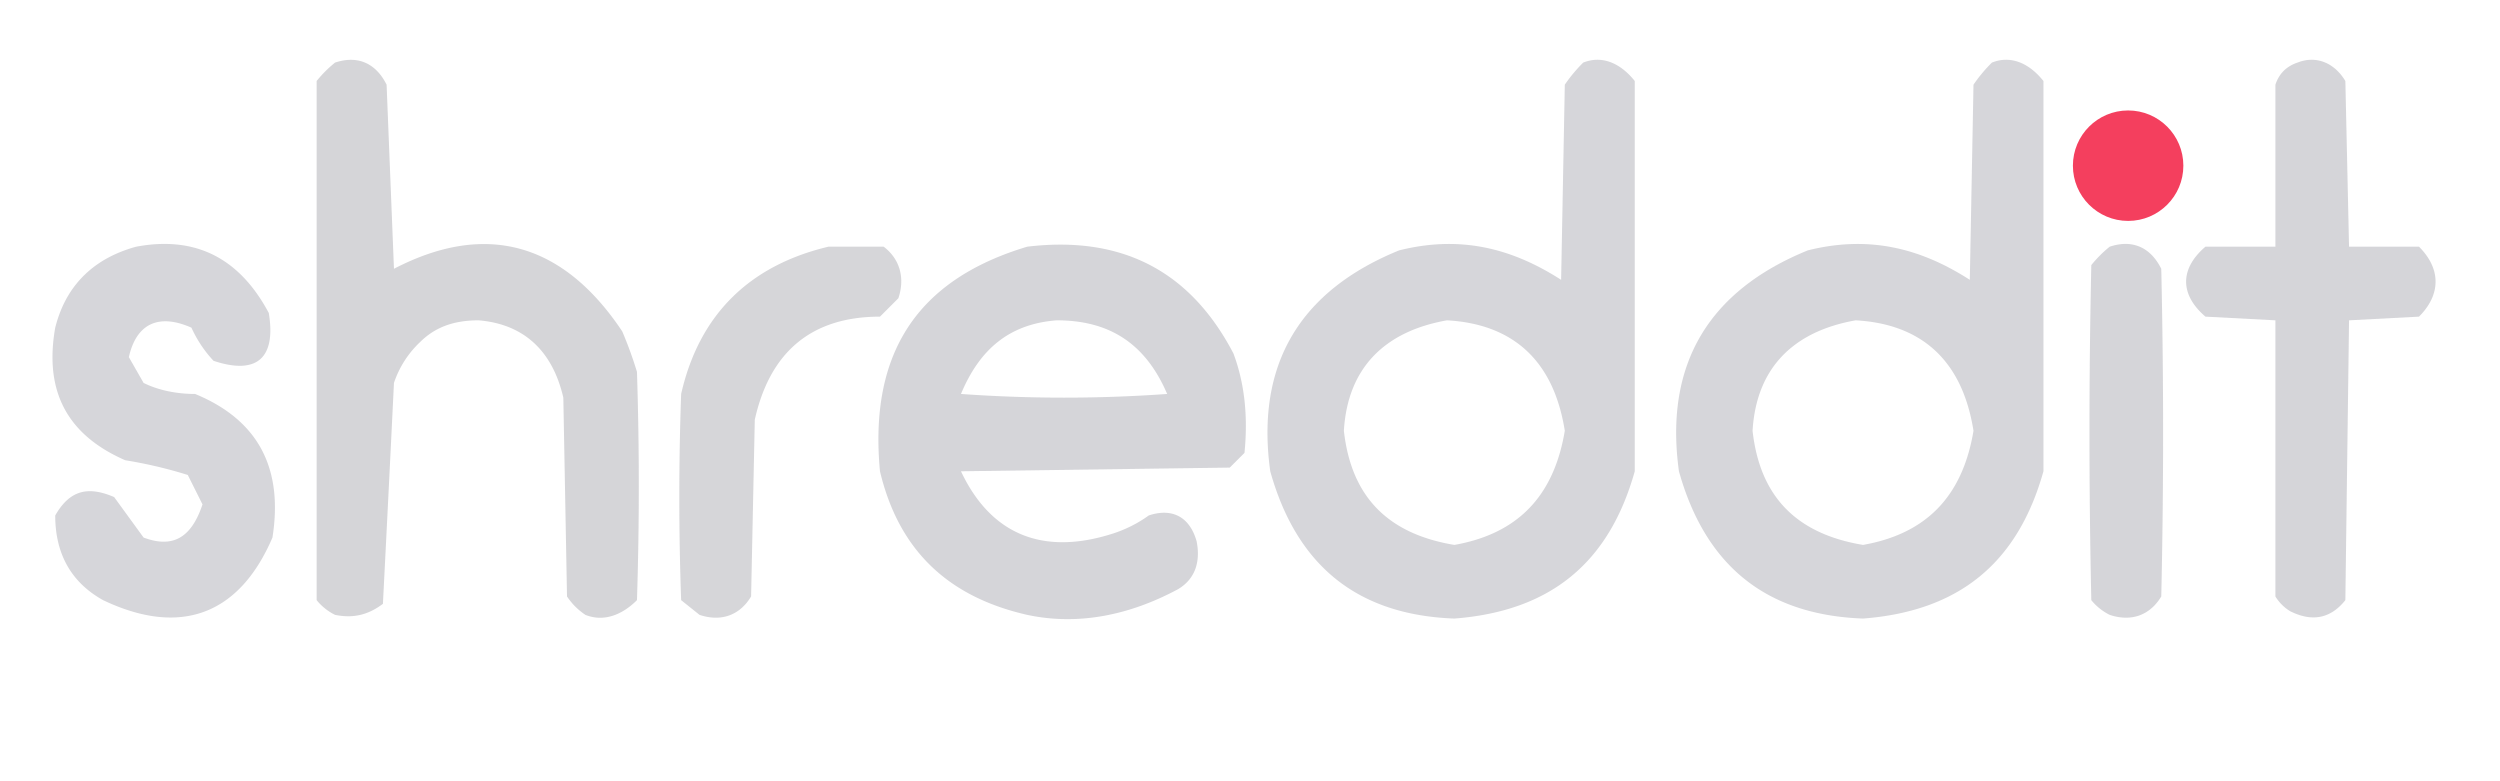 <svg xmlns="http://www.w3.org/2000/svg" width="679" height="212" style="shape-rendering:geometricPrecision;text-rendering:geometricPrecision;image-rendering:optimizeQuality;fill-rule:evenodd;clip-rule:evenodd" >
<circle cx="578" cy="45" r="15" fill="#f43f5e" /><path style="opacity:.973" fill="#d4d4d8" d="M91 17c6-2 11 0 14 6l2 50c25-13 46-7 62 17a108 108 0 0 1 4 11 961 961 0 0 1 0 62c-4 4-9 6-14 4a18 18 0 0 1-5-5l-1-54c-3-13-11-20-23-21-7 0-12 2-16 6a27 27 0 0 0-7 11 22389 22389 0 0 1-3 60c-4 3-8 4-13 3a15 15 0 0 1-5-4V22a33 33 0 0 1 5-5z"/><path style="opacity:.96" fill="#d4d4d8" d="M430 17c5-2 10 0 14 5v106c-7 25-23 38-49 40-27-1-43-15-50-40-4-29 8-49 35-60 16-4 30-1 44 8l1-53a41 41 0 0 1 5-6zm-37 70c18 1 29 11 32 30-3 18-13 28-30 31-18-3-28-13-30-31 1-17 11-27 28-30zm148-70c5-2 10 0 14 5v106c-7 25-23 38-49 40-27-1-43-15-50-40-4-29 8-49 35-60 16-4 30-1 44 8l1-53a41 41 0 0 1 5-6zm-37 70c18 1 29 11 32 30-3 18-13 28-30 31-18-3-28-13-30-31 1-17 11-27 28-30z"/><path style="opacity:.979" fill="#d4d4d8" d="M624 17c5-2 10 0 13 5l1 45h19c6 6 6 13 0 19l-19 1-1 76c-4 5-9 6-15 3a12 12 0 0 1-4-4V87l-19-1c-7-6-7-13 0-19h19V23c1-3 3-5 6-6z"/><path style="opacity:.949" fill="#d4d4d8" d="M37 67c16-3 28 3 36 18 2 12-3 17-15 13a33 33 0 0 1-6-9c-9-4-15-1-17 8l4 7c4 2 9 3 14 3 17 7 24 20 21 39-9 21-25 27-46 17-9-5-13-13-13-23 4-7 9-8 16-5l8 11c8 3 13 0 16-9l-4-8a122 122 0 0 0-17-4c-16-7-22-19-19-36 3-12 11-19 22-22z"/><path style="opacity:.959" fill="#d4d4d8" d="M225 67h15c4 3 6 8 4 14l-5 5c-19 0-30 10-34 28l-1 48c-3 5-8 7-14 5l-5-4a784 784 0 0 1 0-56c5-22 19-35 40-40z"/><path style="opacity:.962" fill="#d4d4d8" d="M279 67c25-3 44 6 56 29 3 8 4 17 3 27l-4 4-73 1c8 17 22 23 41 17a35 35 0 0 0 10-5c6-2 11 0 13 7 1 5 0 10-5 13-13 7-27 10-41 7-22-5-35-18-40-39-3-32 10-52 40-61zm8 20c14 0 24 6 30 20a393 393 0 0 1-56 0c5-12 13-19 26-20z"/><path style="opacity:.976" fill="#d4d4d8" d="M573 67c6-2 11 0 14 6a1980 1980 0 0 1 0 89c-3 5-8 7-14 5a15 15 0 0 1-5-4 2069 2069 0 0 1 0-91 33 33 0 0 1 5-5z"/></svg>